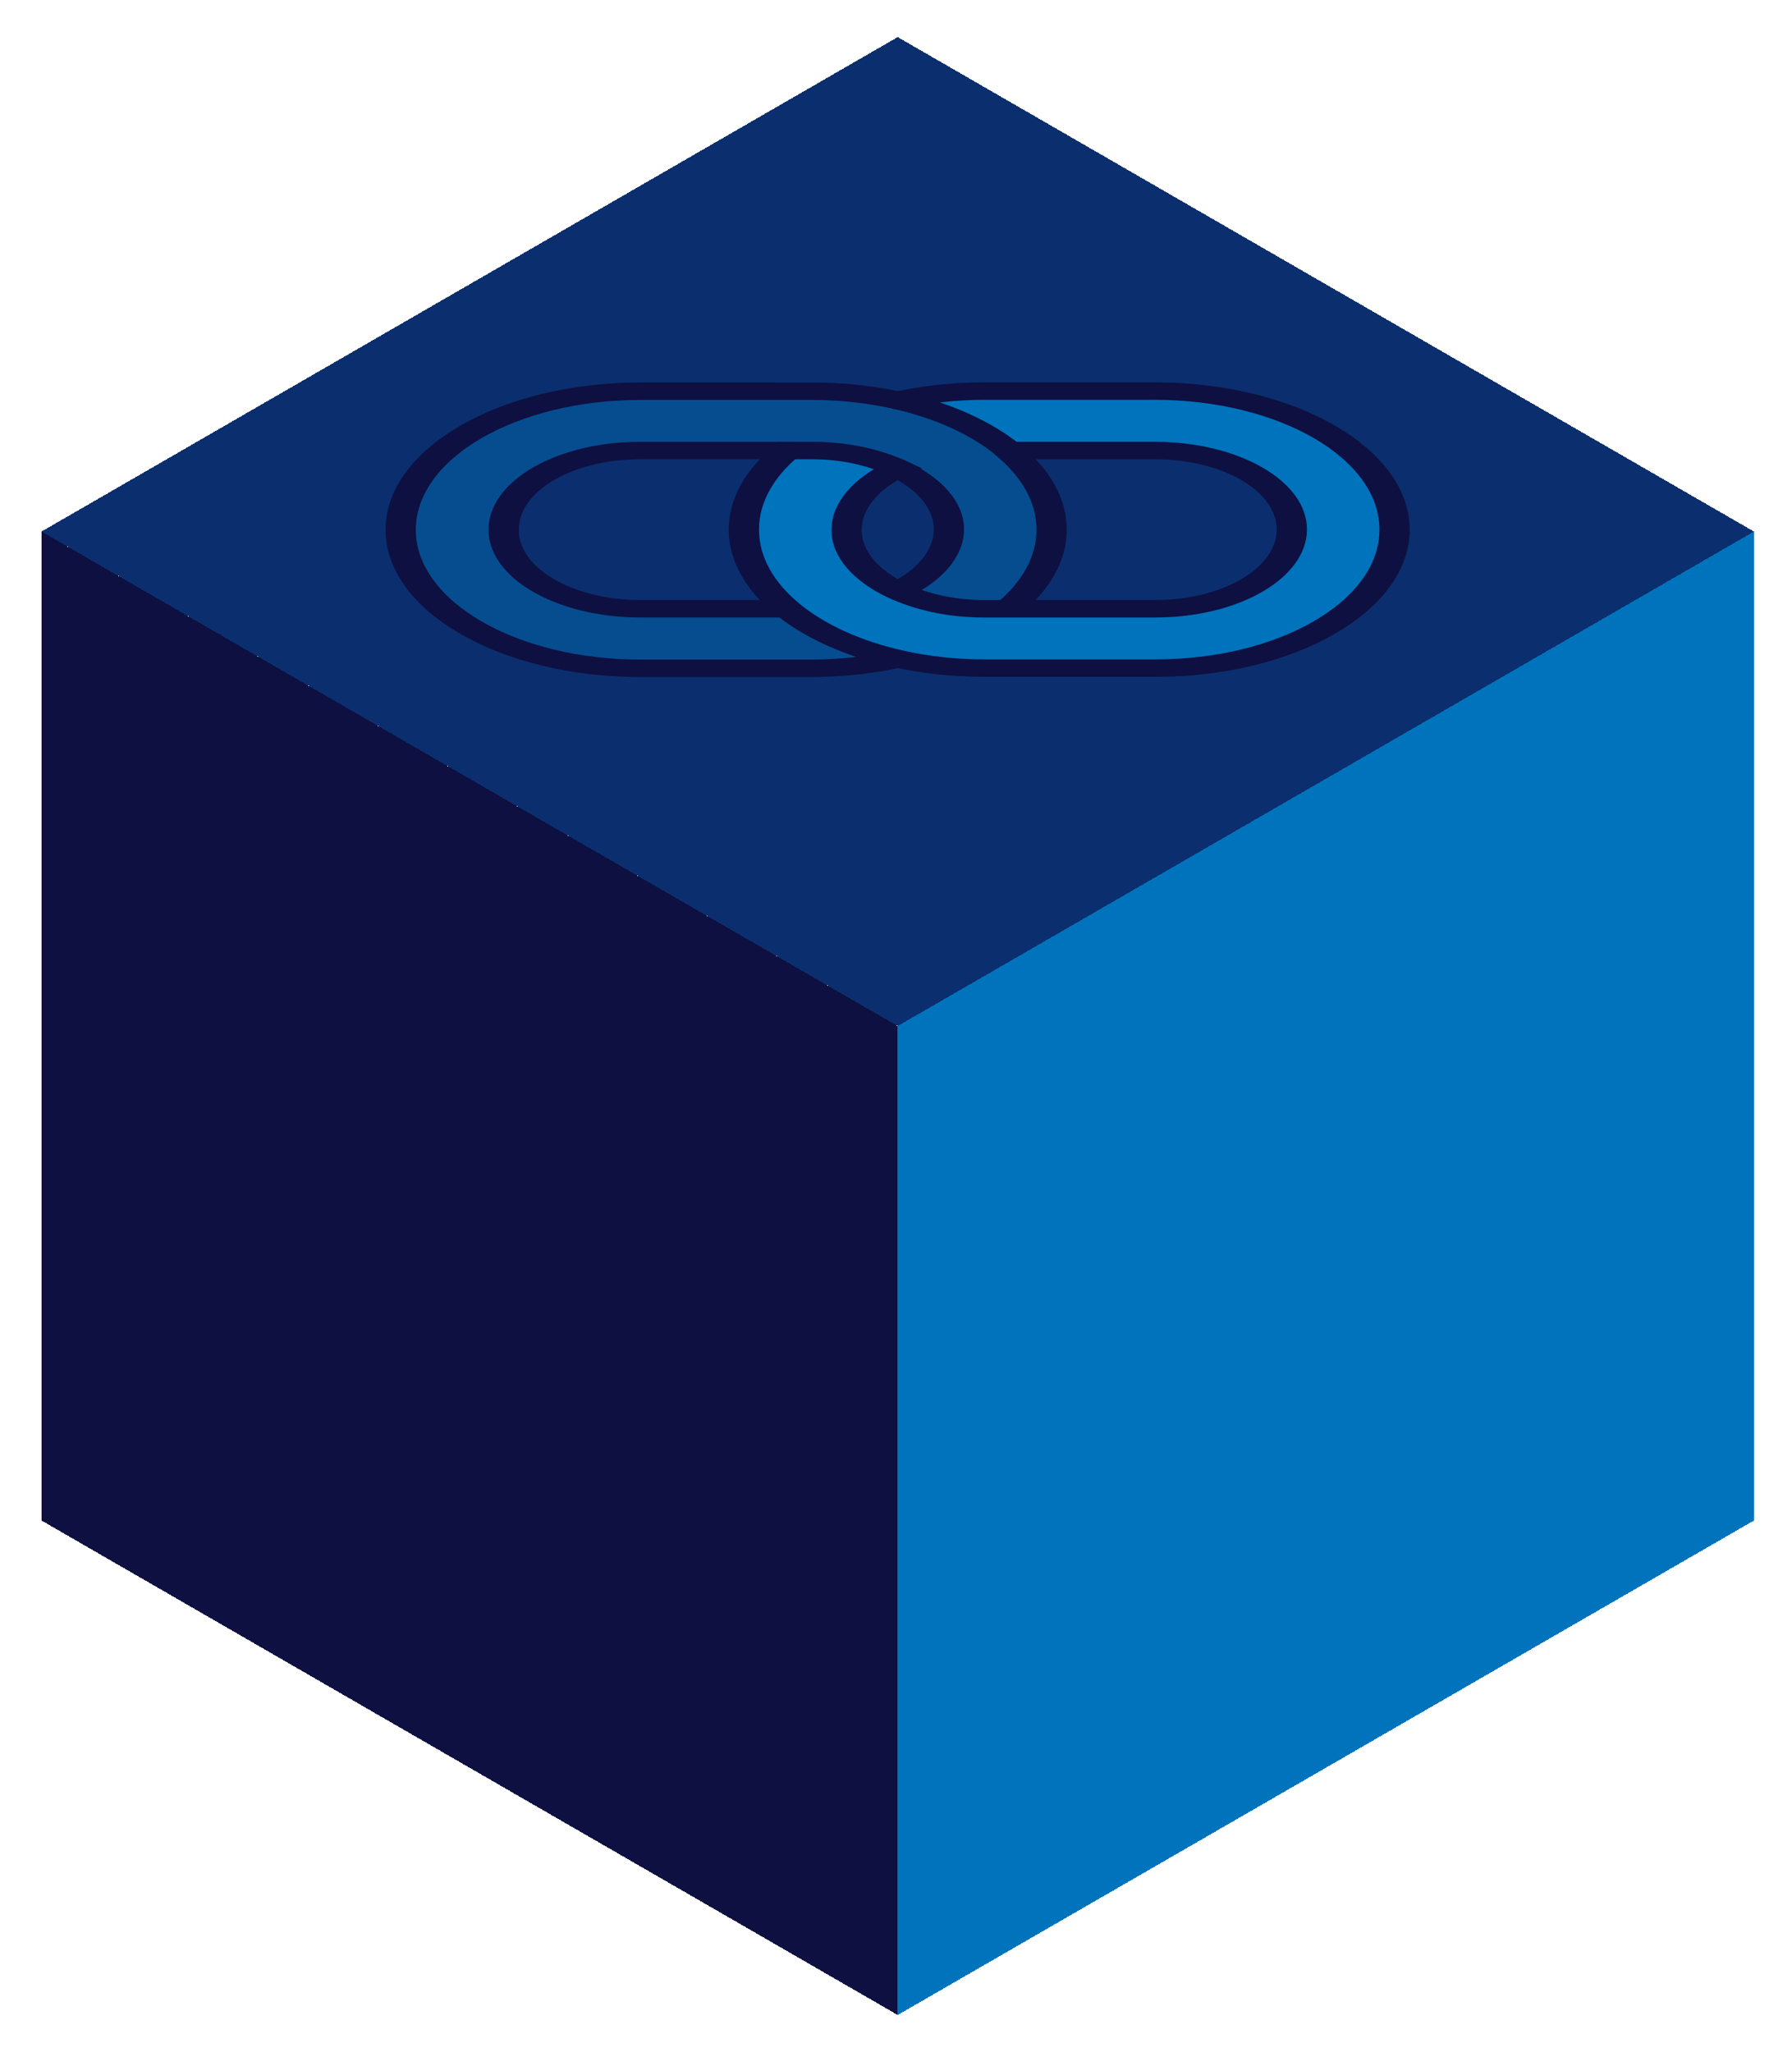 <svg xmlns="http://www.w3.org/2000/svg" width="145" height="166" viewBox="0 0 145 166">
    <g transform="translate(38 83)" shape-rendering="crispEdges">
        <g class="top" transform="translate(0 -40) rotate(30) skewX(-30) scale(1 0.866) translate(-20 -60)">
            <rect fill="#0b2f6e" width="80" height="80" />
            <g class="icon" transform="translate(40 40) scale(.8) translate(-40 -40) scale(2.5)">
                <svg width="32" height="32" viewBox="0 0 32 32" fill="none" xmlns="http://www.w3.org/2000/svg"
                    shape-rendering="auto">
                    <path
                        d="M21.148 21.148C19.527 20.717 18.301 21.014 16.527 21.718L13.117 25.128C11.348 26.898 8.477 26.898 6.718 25.128C4.947 23.358 4.947 20.488 6.718 18.727L10.127 15.318H11.049L13.438 13.447C14.748 13.307 16.117 13.717 17.117 14.727C18.117 15.738 18.538 17.098 18.398 18.407C19.116 19.191 20.075 19.358 20.835 18.598L21.707 16.538C21.438 14.998 20.707 13.518 19.517 12.328C18.328 11.137 16.848 10.408 15.307 10.137L13.117 9.464L10.697 10.697C9.838 11.078 9.027 11.617 8.318 12.328L4.317 16.328C1.228 19.418 1.228 24.448 4.317 27.538C7.407 30.628 12.438 30.628 15.527 27.538L19.527 23.538C20.227 22.828 20.767 22.017 21.148 21.148Z"
                        fill="#064d90" stroke="#0d1041" stroke-width="1" />
                    <path
                        d="M27.528 4.317C24.438 1.228 19.408 1.228 16.318 4.317L12.318 8.318C11.618 9.027 11.078 9.838 10.698 10.697C12.158 10.047 13.768 9.857 15.318 10.127L18.728 6.718C20.498 4.947 23.368 4.947 25.128 6.718C26.888 8.488 26.898 11.357 25.128 13.117L21.718 16.527L21.128 17.117C20.368 17.878 19.398 18.288 18.408 18.398C17.098 18.538 15.728 18.128 14.728 17.117C13.728 16.108 13.308 14.748 13.448 13.438C12.448 13.547 11.488 13.957 10.728 14.717L10.138 15.307C10.408 16.848 11.138 18.328 12.328 19.517C13.518 20.707 14.998 21.438 16.538 21.707C18.088 21.977 19.698 21.788 21.158 21.137C22.018 20.758 22.828 20.218 23.538 19.508L27.538 15.508C30.618 12.438 30.618 7.407 27.528 4.317Z"
                        fill="#0073bd" stroke="#0d1041" stroke-width="1" />
                </svg>
            </g>
        </g>
        <rect class="front" fill="#0073bd" width="80" height="80"
            transform="skewY(-30) scale(0.866 1) translate(40 20)" />
        <rect class="side" fill="#0d1041" width="80" height="80"
            transform="skewY(30) scale(0.866 1) translate(-40 -20)" />
    </g>
</svg>
